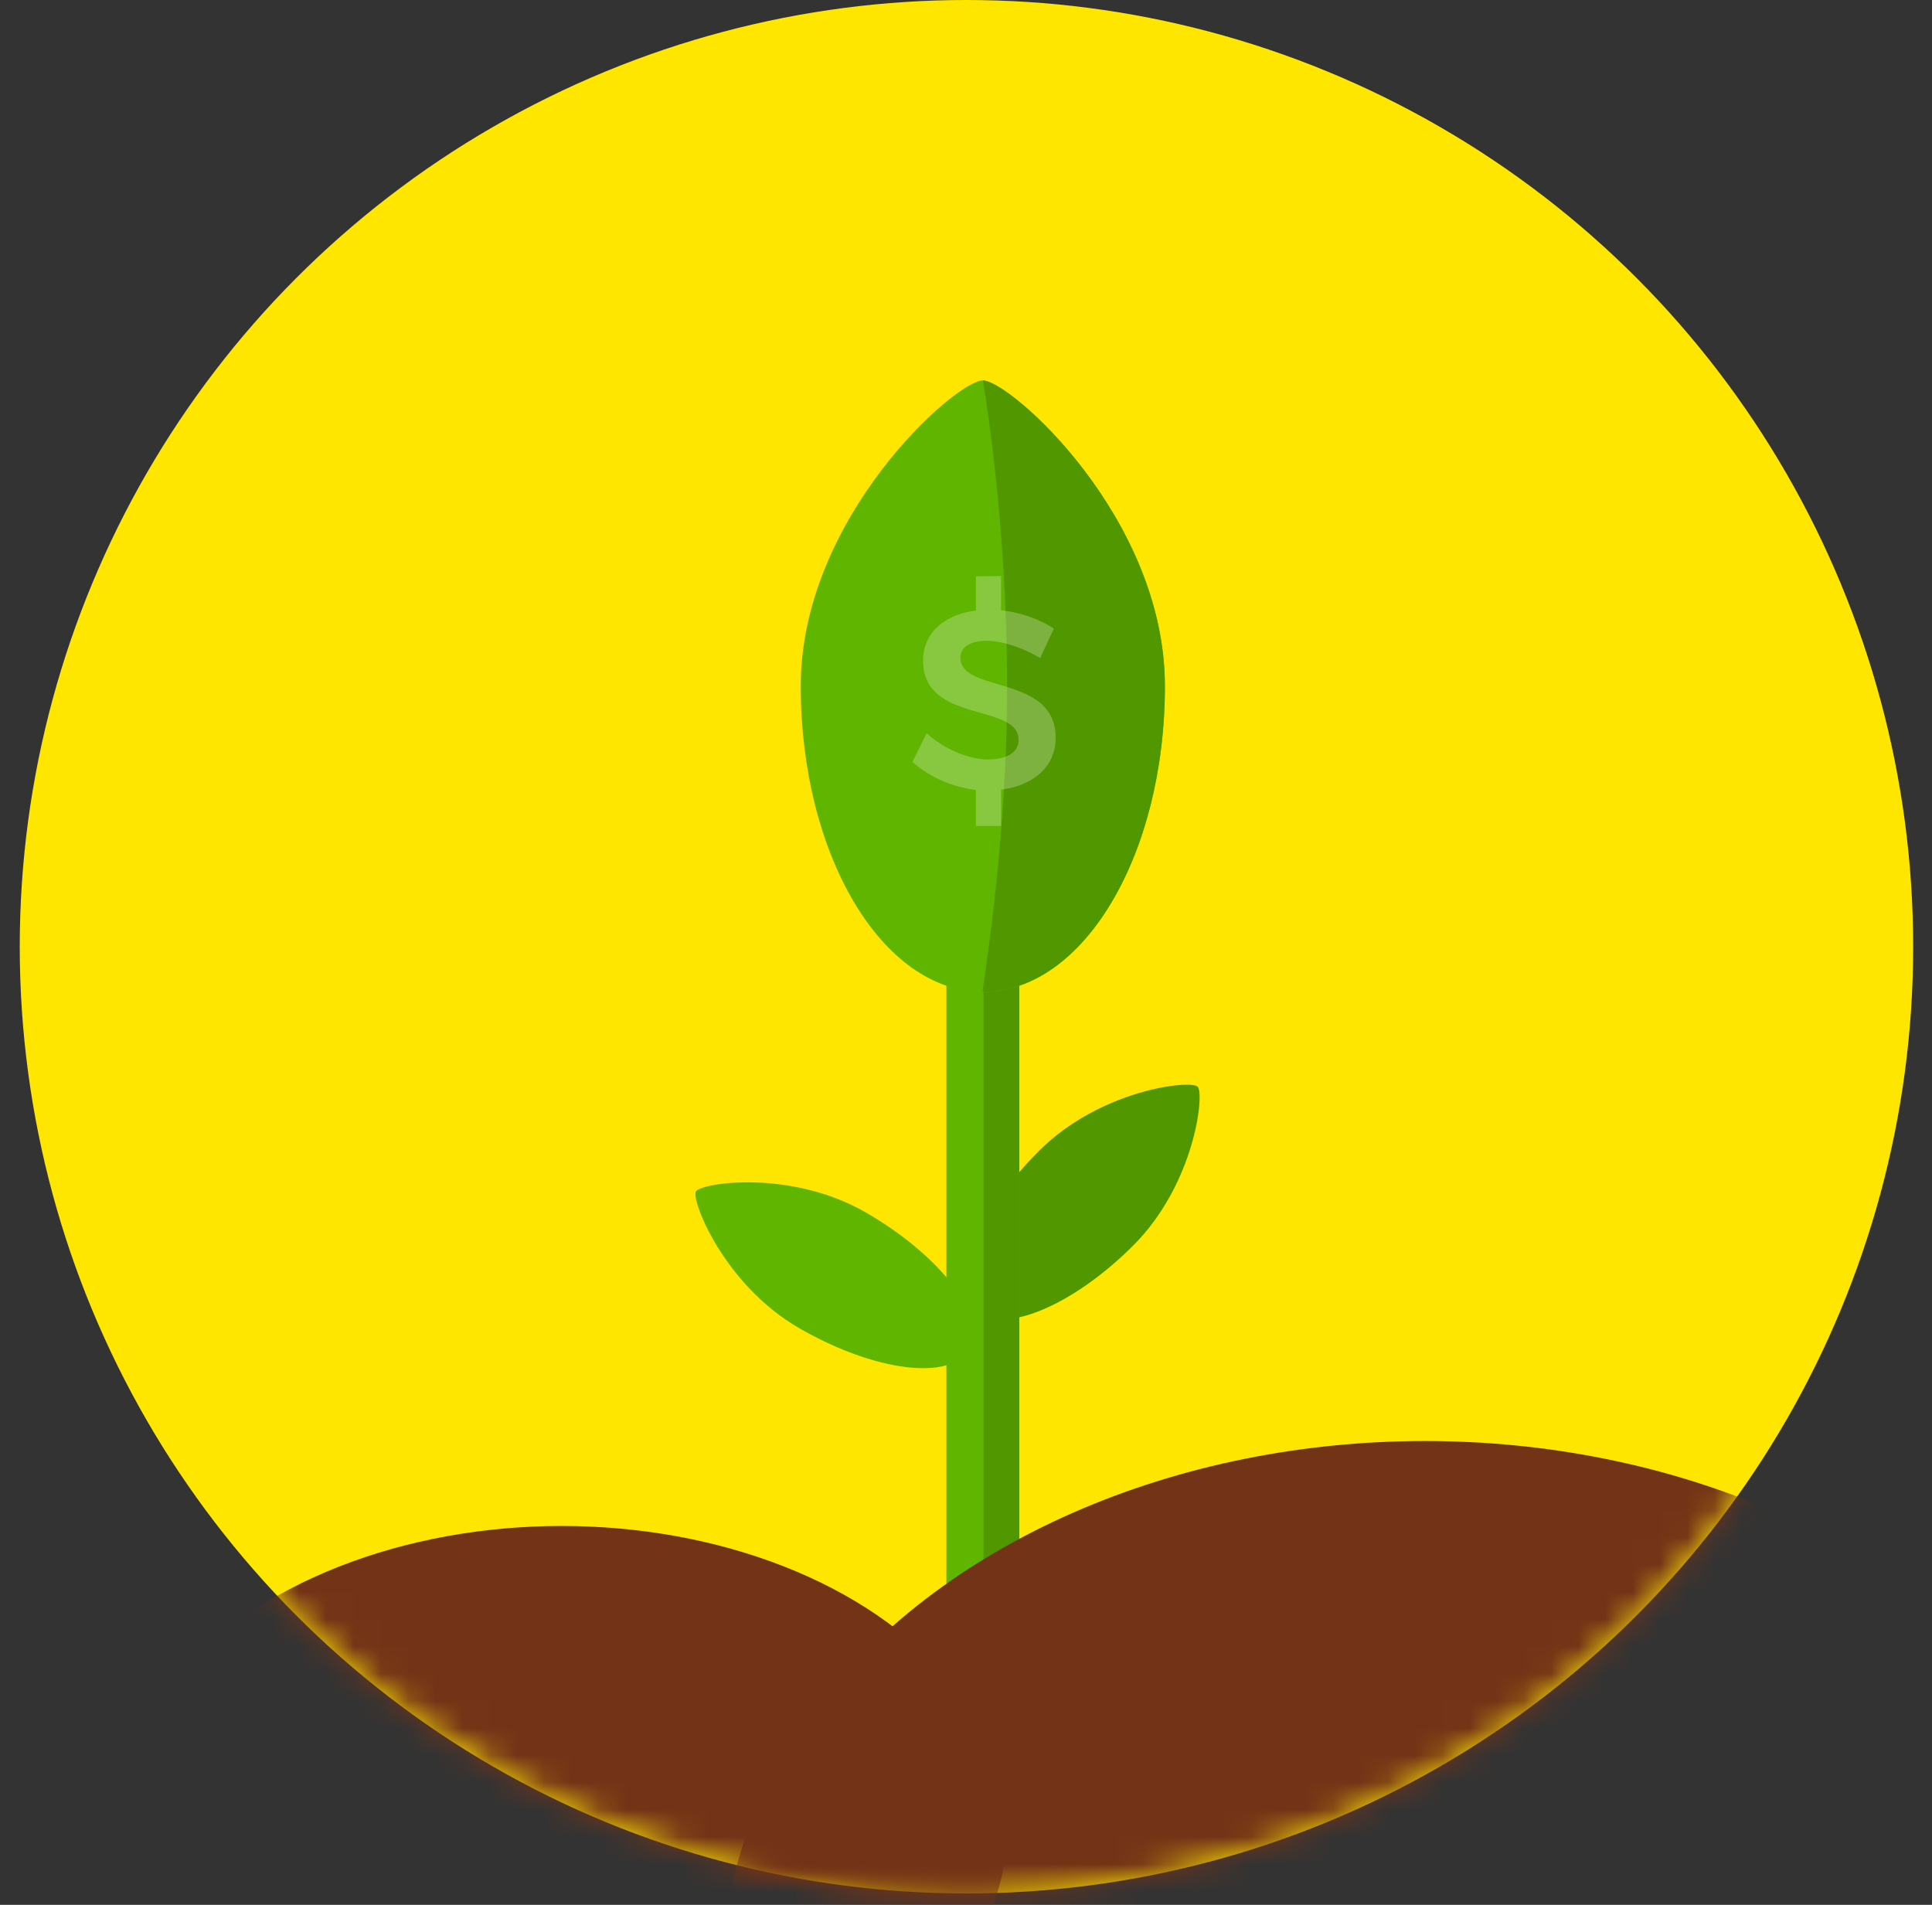 <svg xmlns="http://www.w3.org/2000/svg" xmlns:xlink="http://www.w3.org/1999/xlink" width="71" height="70" viewBox="0 0 71 70">
    <rect x="0" y="0" width="71" height="70" fill="#333333" stroke="none"/>
    <defs>
        <circle id="a" cx="35.017" cy="34.791" r="34.791"/>
    </defs>
    <g fill="none" fill-rule="evenodd" transform="translate(.5)">
        <mask id="b" fill="#fff">
            <use xlink:href="#a"/>
        </mask>
        <use fill="#FEE600" xlink:href="#a"/>
        <ellipse cx="20.141" cy="67.229" fill="#733317" mask="url(#b)" rx="16.369" ry="11.152"/>
        <g mask="url(#b)">
            <g transform="translate(23.574 13.602)">
                <path fill="#519800" d="M11.739 34.532c.958.958 3.57-.101 5.835-2.366s2.623-5.578 2.366-5.835c-.257-.257-3.57.1-5.835 2.365s-3.324 4.877-2.366 5.836z"/>
                <rect width="2.676" height="34.098" x="10.706" y="20.519" fill="#60B500" rx="1.338"/>
                <path fill="#519800" d="M12.725 20.52c.363 0 .657.294.657.657V53.96a.657.657 0 0 1-1.315 0V21.177c0-.363.295-.658.658-.658z"/>
                <path fill="#60B500" d="M12.044 22.848c3.695 0 6.691-5.03 6.691-11.235 0-6.205-5.7-11.235-6.691-11.235-.991 0-6.691 5.03-6.691 11.235 0 6.205 2.996 11.235 6.691 11.235z"/>
                <path fill="#519800" d="M12.044 22.848c3.695 0 6.691-5.03 6.691-11.235 0-6.205-5.7-11.235-6.691-11.235.012.082.892 5.03.892 11.235 0 6.205-.99 11.46-.892 11.235z"/>
                <path fill="#FFF" fill-opacity=".25" fill-rule="nonzero" d="M11.22 10.563c0 1.325 3.51.607 3.5 2.95 0 1.073-.83 1.754-2.006 1.903v1.335h-.924v-1.325a4.306 4.306 0 0 1-2.333-1.027l.522-1.055c.672.598 1.559.962 2.259.962s1.12-.262 1.12-.719c0-1.363-3.51-.588-3.51-2.912 0-.999.757-1.69 1.942-1.839v-1.26l.924-.009v1.26c.719.075 1.419.327 1.941.672l-.504 1.083c-.7-.42-1.456-.635-1.96-.635-.588 0-.97.215-.97.616z"/>
                <path fill="#60B500" d="M11.544 35.981c.678-1.173-1.022-3.423-3.795-5.024-2.774-1.601-6.067-1.09-6.249-.775-.182.315 1.022 3.423 3.795 5.024 2.774 1.602 5.572 1.949 6.25.775z"/>
            </g>
        </g>
        <ellipse cx="51.868" cy="72.582" fill="#733317" mask="url(#b)" rx="25.841" ry="19.627"/>
    </g>
</svg>
